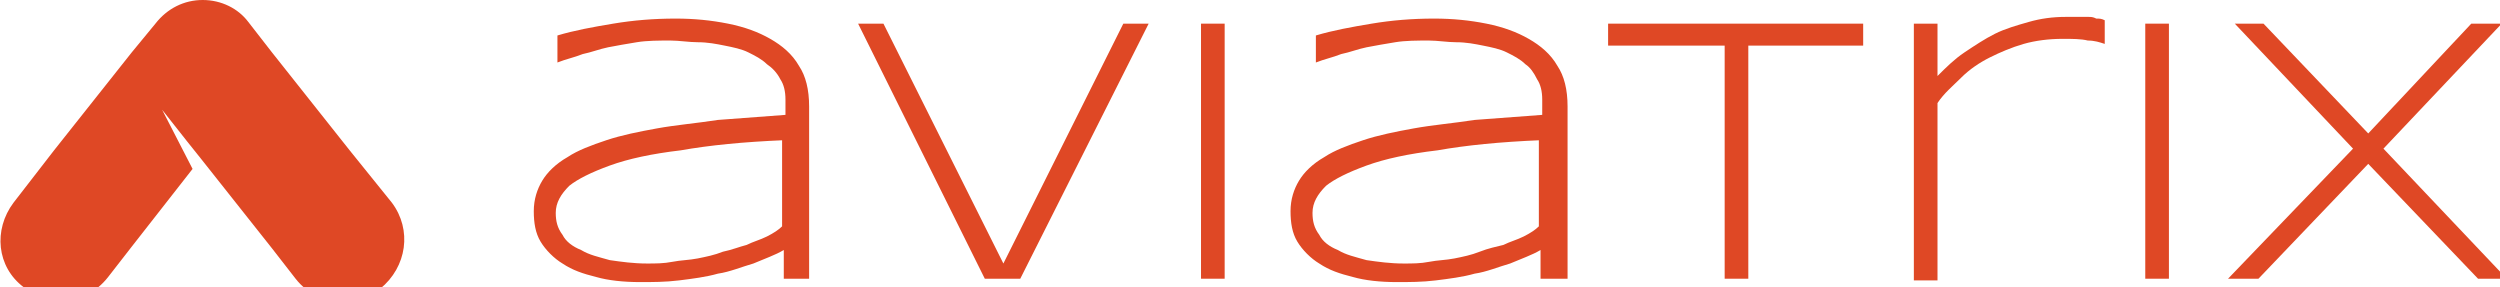 <?xml version="1.0" encoding="UTF-8" standalone="yes"?>
<svg version="1.1" id="Layer_1" xmlns="http://www.w3.org/2000/svg" xmlns:xlink="http://www.w3.org/1999/xlink" x="0px" y="0px" viewBox="0 0 148 17" style="enable-background:new 0 0 148.4 17.8;" xml:space="preserve">
  <style type="text/css">
	.st0{fill:#DF4825;}
</style>
  <path class="st0" d="M46.4,8.3C44,8.4,42,8.6,40.3,8.9c-1.7,0.2-3.1,0.5-4.2,0.9c-1.1,0.4-1.9,0.8-2.4,1.2c-0.5,0.5-0.8,1-0.8,1.6&#xA;&#x9;c0,0.5,0.1,0.9,0.4,1.3c0.2,0.4,0.6,0.7,1.1,0.9c0.5,0.3,1,0.4,1.7,0.6c0.7,0.1,1.4,0.2,2.2,0.2c0.5,0,1,0,1.5-0.1&#xA;&#x9;c0.5-0.1,1-0.1,1.5-0.2c0.5-0.1,1-0.2,1.5-0.4c0.5-0.1,1-0.3,1.4-0.4c0.4-0.2,0.8-0.3,1.2-0.5c0.4-0.2,0.7-0.4,0.9-0.6V8.3z&#xA;&#x9; M46.4,16.5v-1.7c-0.5,0.3-1.1,0.5-1.8,0.8c-0.7,0.2-1.4,0.5-2.1,0.6c-0.7,0.2-1.5,0.3-2.3,0.4c-0.8,0.1-1.6,0.1-2.3,0.1&#xA;&#x9;c-1,0-1.9-0.1-2.6-0.3c-0.8-0.2-1.4-0.4-2-0.8c-0.5-0.3-1-0.8-1.3-1.3c-0.3-0.5-0.4-1.1-0.4-1.8c0-0.7,0.2-1.3,0.5-1.8&#xA;&#x9;c0.3-0.5,0.8-1,1.5-1.4c0.6-0.4,1.4-0.7,2.3-1c0.9-0.3,1.9-0.5,3-0.7s2.3-0.3,3.6-0.5c1.3-0.1,2.6-0.2,4-0.3V5.9&#xA;&#x9;c0-0.5-0.1-0.9-0.3-1.2C46,4.3,45.7,4,45.4,3.8c-0.3-0.3-0.7-0.5-1.1-0.7c-0.4-0.2-0.9-0.3-1.4-0.4c-0.5-0.1-1-0.2-1.6-0.2&#xA;&#x9;c-0.5,0-1.1-0.1-1.6-0.1c-0.7,0-1.4,0-2,0.1c-0.6,0.1-1.2,0.2-1.7,0.3c-0.5,0.1-1,0.3-1.5,0.4c-0.5,0.2-1,0.3-1.5,0.5V2.1&#xA;&#x9;c1-0.3,2.1-0.5,3.3-0.7c1.2-0.2,2.4-0.3,3.7-0.3c1.1,0,2.1,0.1,3.1,0.3c1,0.2,1.8,0.5,2.5,0.9c0.7,0.4,1.3,0.9,1.7,1.6&#xA;&#x9;c0.4,0.6,0.6,1.4,0.6,2.4v10.2H46.4z"/>
  <path class="st0" d="M91.2,8.3c-2.4,0.1-4.4,0.3-6.1,0.6c-1.7,0.2-3.1,0.5-4.2,0.9c-1.1,0.4-1.9,0.8-2.4,1.2c-0.5,0.5-0.8,1-0.8,1.6&#xA;&#x9;c0,0.5,0.1,0.9,0.4,1.3c0.2,0.4,0.6,0.7,1.1,0.9c0.5,0.3,1,0.4,1.7,0.6c0.7,0.1,1.4,0.2,2.2,0.2c0.5,0,1,0,1.5-0.1&#xA;&#x9;c0.5-0.1,1-0.1,1.5-0.2c0.5-0.1,1-0.2,1.5-0.4s1-0.3,1.4-0.4c0.4-0.2,0.8-0.3,1.2-0.5c0.4-0.2,0.7-0.4,0.9-0.6V8.3z M91.2,16.5v-1.7&#xA;&#x9;c-0.5,0.3-1.1,0.5-1.8,0.8c-0.7,0.2-1.4,0.5-2.1,0.6c-0.7,0.2-1.5,0.3-2.3,0.4c-0.8,0.1-1.6,0.1-2.3,0.1c-1,0-1.9-0.1-2.6-0.3&#xA;&#x9;c-0.8-0.2-1.4-0.4-2-0.8c-0.5-0.3-1-0.8-1.3-1.3c-0.3-0.5-0.4-1.1-0.4-1.8c0-0.7,0.2-1.3,0.5-1.8c0.3-0.5,0.8-1,1.5-1.4&#xA;&#x9;c0.6-0.4,1.4-0.7,2.3-1c0.9-0.3,1.9-0.5,3-0.7c1.1-0.2,2.3-0.3,3.6-0.5c1.3-0.1,2.6-0.2,4-0.3V5.9c0-0.5-0.1-0.9-0.3-1.2&#xA;&#x9;c-0.2-0.4-0.4-0.7-0.7-0.9c-0.3-0.3-0.7-0.5-1.1-0.7c-0.4-0.2-0.9-0.3-1.4-0.4c-0.5-0.1-1-0.2-1.6-0.2c-0.5,0-1.1-0.1-1.6-0.1&#xA;&#x9;c-0.7,0-1.4,0-2,0.1c-0.6,0.1-1.2,0.2-1.7,0.3c-0.5,0.1-1,0.3-1.5,0.4c-0.5,0.2-1,0.3-1.5,0.5V2.1c1-0.3,2.1-0.5,3.3-0.7&#xA;&#x9;c1.2-0.2,2.4-0.3,3.7-0.3c1.1,0,2.1,0.1,3.1,0.3c1,0.2,1.8,0.5,2.5,0.9c0.7,0.4,1.3,0.9,1.7,1.6c0.4,0.6,0.6,1.4,0.6,2.4v10.2H91.2z&#xA;&#x9;"/>
  <path class="st0" d="M123.6,2.4c-0.4-0.1-0.9-0.1-1.5-0.1c-0.8,0-1.6,0.1-2.3,0.3c-0.7,0.2-1.4,0.5-2,0.8c-0.6,0.3-1.2,0.7-1.7,1.2&#xA;&#x9;c-0.5,0.5-1,0.9-1.4,1.5v10.5h-1.4V1.4h1.4v3.1c0.5-0.5,1-1,1.6-1.4c0.6-0.4,1.2-0.8,1.8-1.1c0.6-0.3,1.3-0.5,2-0.7&#xA;&#x9;c0.7-0.2,1.4-0.3,2.2-0.3c0.3,0,0.5,0,0.7,0c0.2,0,0.4,0,0.6,0s0.3,0,0.5,0.1c0.2,0,0.3,0,0.5,0.1v1.4C124.3,2.5,124,2.4,123.6,2.4"/>
  <path class="st0" d="M23.2,12l-2.5-3.1l-4.6-5.8l-1.4-1.8C14.1,0.5,13.1,0,12,0c-1.1,0-2.1,0.5-2.8,1.4L7.8,3.1L3.2,8.9L0.8,12&#xA;&#x9;c-1.2,1.6-1,3.8,0.6,5c0.7,0.5,1.4,0.8,2.2,0.8c1.1,0,2.1-0.5,2.8-1.4l1.4-1.8l3.6-4.6L9.6,6.5l1.5,1.9l0.8,1l4.2,5.3l1.4,1.8&#xA;&#x9;c0.7,0.9,1.8,1.4,2.8,1.4c0.8,0,1.6-0.2,2.2-0.8C24.1,15.8,24.4,13.6,23.2,12"/>
  <polygon class="st0" points="60.4,16.5 58.3,16.5 50.8,1.4 52.3,1.4 59.4,15.6 66.5,1.4 68,1.4 "/>
  <polygon class="st0" points="103.5,2.7 103.5,16.5 102.1,16.5 102.1,2.7 95.2,2.7 95.2,1.4 110.3,1.4 110.3,2.7 "/>
  <polygon class="st0" points="140.2,9.7 133.7,16.5 131.9,16.5 139.3,8.8 132.3,1.4 134,1.4 140.2,7.9 146.3,1.4 148.1,1.4 &#xA;&#x9;141.1,8.8 148.4,16.5 146.7,16.5 "/>
  <rect x="71.1" y="1.4" class="st0" width="1.4" height="15.1"/>
  <rect x="127" y="1.4" class="st0" width="1.4" height="15.1"/>
</svg>